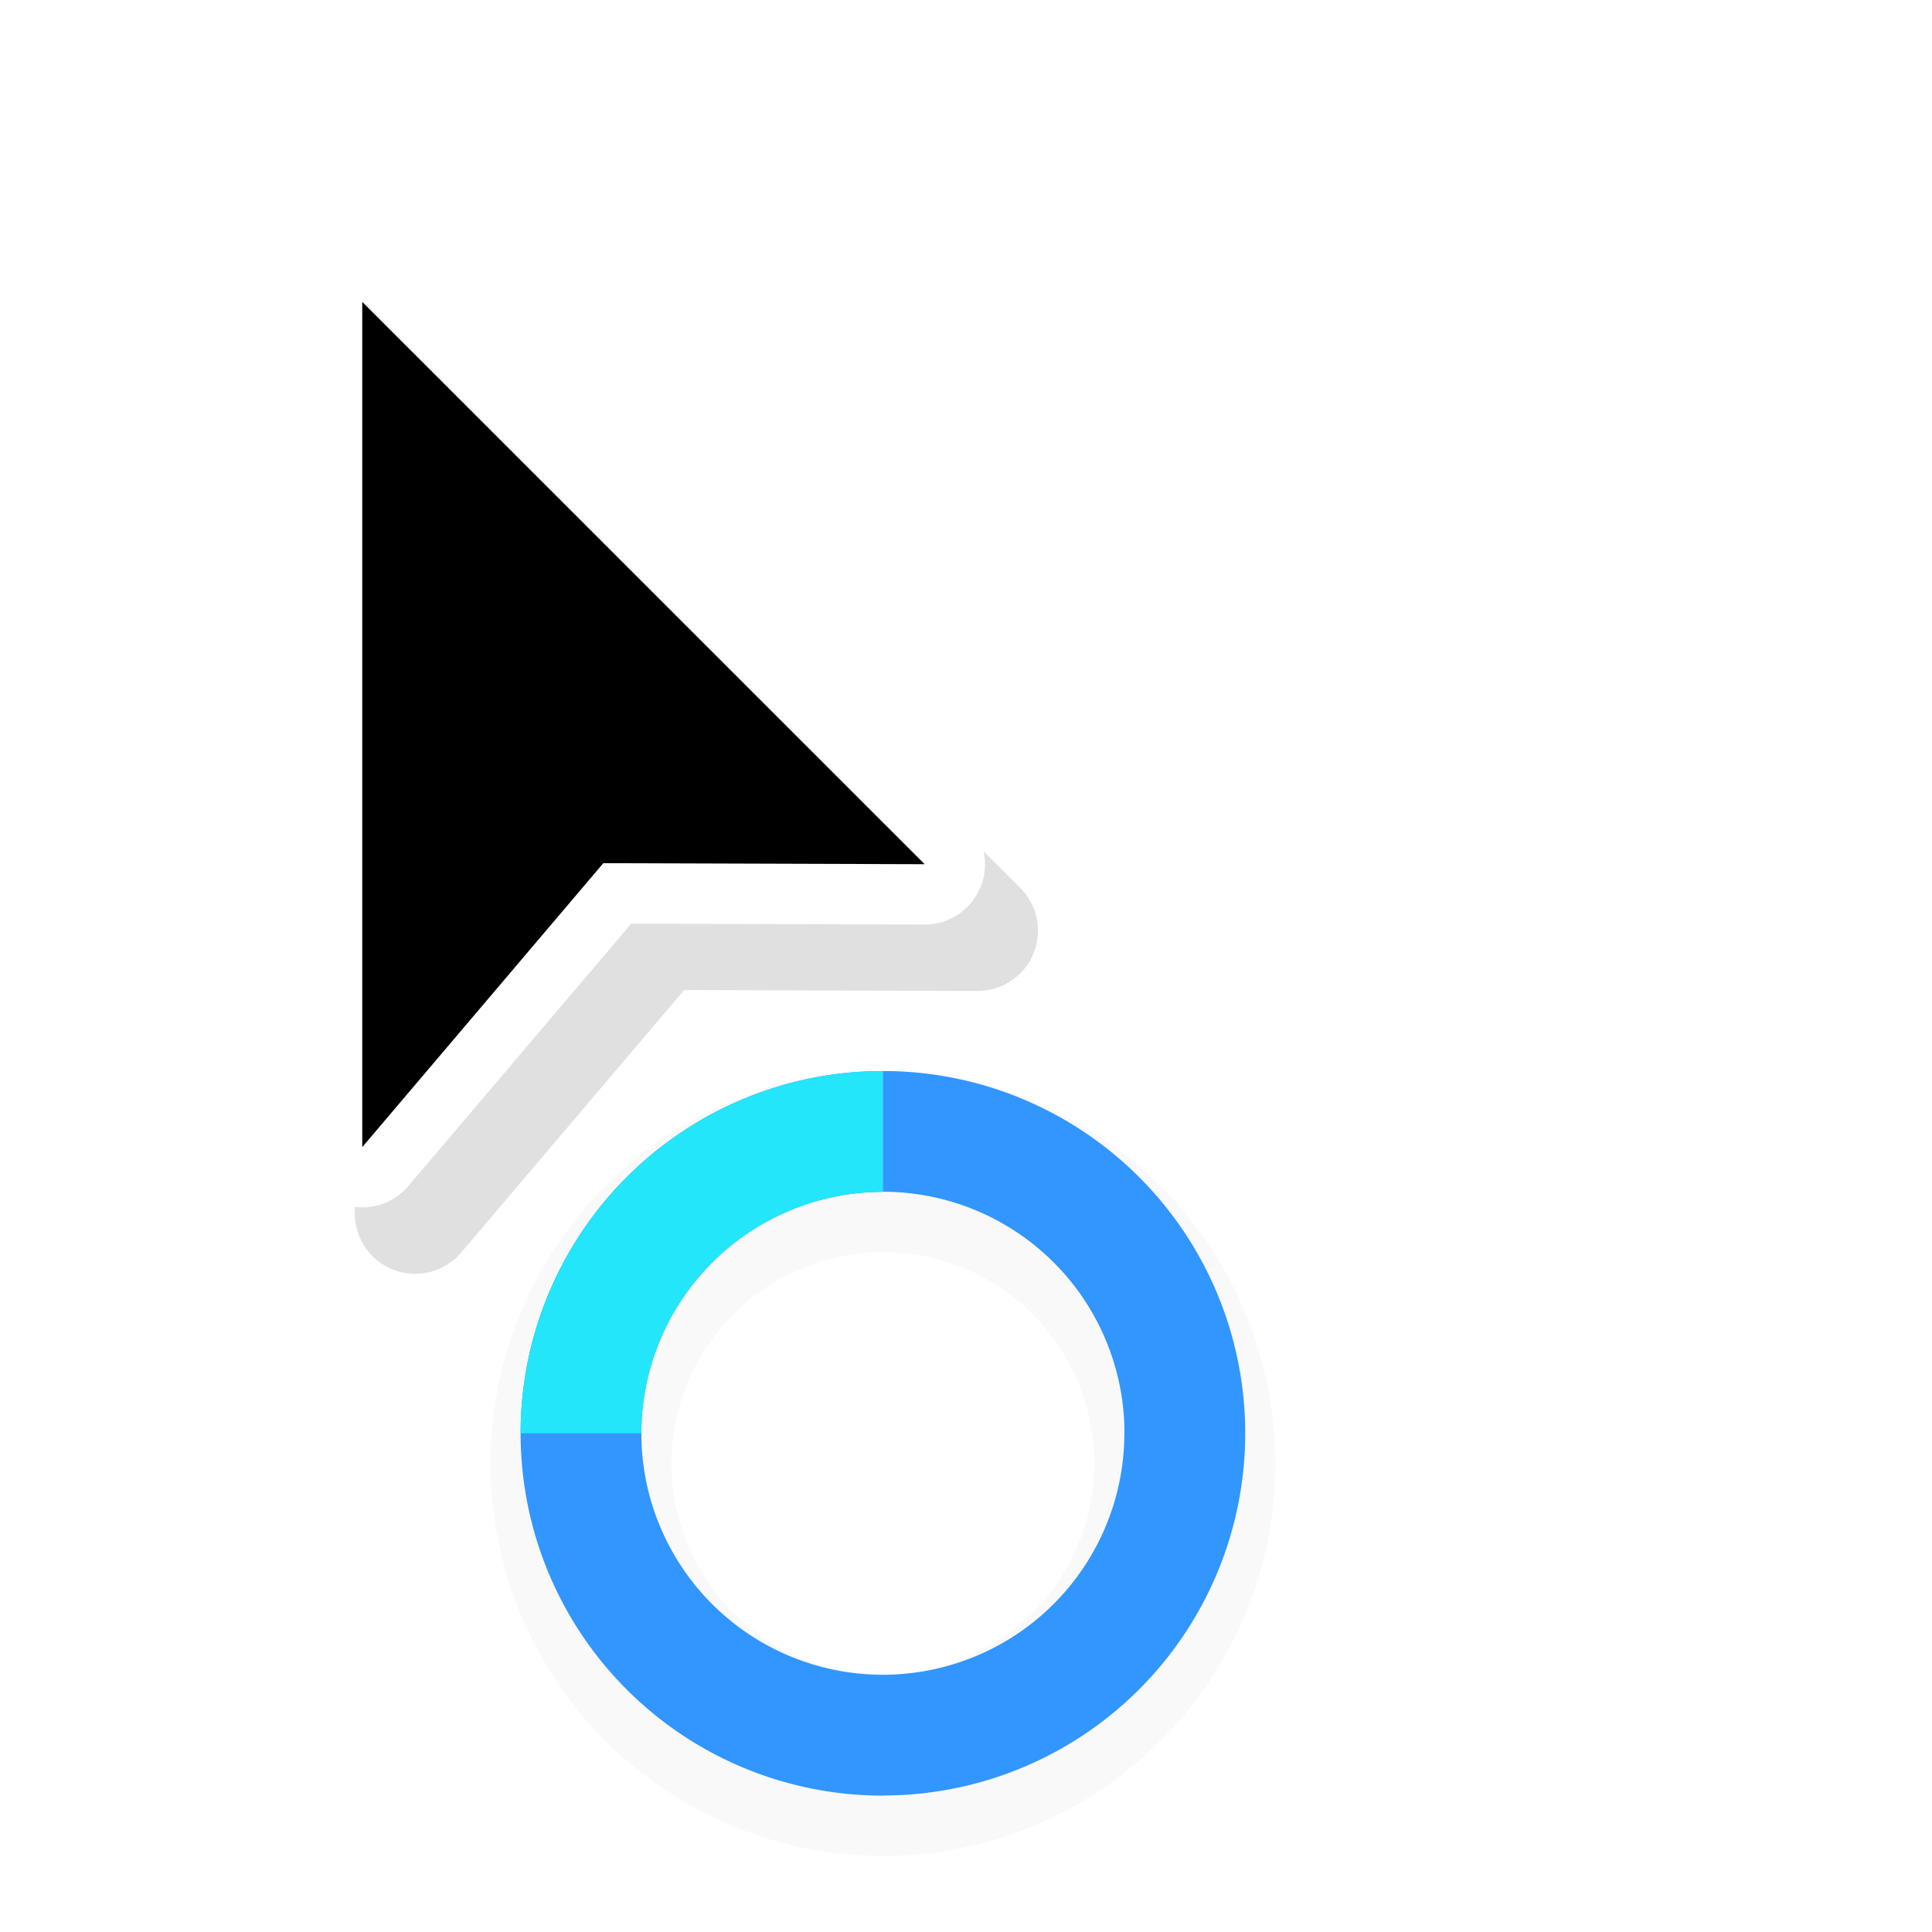 <?xml version="1.0" encoding="UTF-8"?>
<svg width="32" height="32" version="1.1" viewBox="0 0 32 32" xmlns="http://www.w3.org/2000/svg" xmlns:cc="http://creativecommons.org/ns#" xmlns:dc="http://purl.org/dc/elements/1.1/" xmlns:rdf="http://www.w3.org/1999/02/22-rdf-syntax-ns#">
 <defs>
  <filter id="filter892-3" x="-.12" y="-.12" width="1.24" height="1.24" color-interpolation-filters="sRGB">
   <feGaussianBlur stdDeviation="0.65"/>
  </filter>
  <filter id="filter879" x="-.145" y="-.102" width="1.29" height="1.205" color-interpolation-filters="sRGB">
   <feGaussianBlur stdDeviation="0.683"/>
  </filter>
 </defs>
 <g transform="translate(-12.376 -28.26)">
  <path d="m27 46a6.5 6.5 0 0 0-6.5 6.5 6.5 6.5 0 0 0 6.5 6.5 6.5 6.5 0 0 0 6.5-6.5 6.5 6.5 0 0 0-6.5-6.5zm0 3a3.5 3.5 0 0 1 3.5 3.5 3.5 3.5 0 0 1-3.5 3.5 3.5 3.5 0 0 1-3.5-3.5 3.5 3.5 0 0 1 3.5-3.5z" filter="url(#filter892-3)" opacity=".15" style="paint-order:stroke fill markers"/>
  <g transform="rotate(60 -.115 40.964)" stroke-width=".923">
   <path transform="rotate(-60,23.455,22.668)" d="m22.939 16.439a6 6 0 0 0-6 6 6 6 0 0 0 6 6.002v-2e-3a6 6 0 0 0 6.002-6 6 6 0 0 0-6-6v2a4 4 0 0 1 4 4h-2e-3a4 4 0 0 1-4 4 4 4 0 0 1-4-3.998 4 4 0 0 1 0-2e-3 4 4 0 0 1 4-3.998z" fill="#3296ff" style="paint-order:stroke fill markers"/>
   <path d="m20 28.197a6 6 0 0 1-2.196-8.196l1.732 1a4 4 0 0 0 1.464 5.464z" fill="#23e6fa" style="paint-order:stroke fill markers"/>
  </g>
 </g>
 <path d="m6.861 5.1a1 1 0 0 0-0.984 1v14a1 1 0 0 0 1.762 0.646l3.693-4.348 4.856 0.016a1 1 0 0 0 0.711-1.707l-9.315-9.315a1 1 0 0 0-0.723-0.293zm1.016 3.414 5.893 5.893-2.897-0.01a1 1 0 0 0-0.766 0.354l-2.231 2.627z" color="#000000" color-rendering="auto" dominant-baseline="auto" filter="url(#filter879)" image-rendering="auto" opacity=".35" shape-rendering="auto" solid-color="#000000" style="font-feature-settings:normal;font-variant-alternates:normal;font-variant-caps:normal;font-variant-ligatures:normal;font-variant-numeric:normal;font-variant-position:normal;isolation:auto;mix-blend-mode:normal;shape-padding:0;text-decoration-color:#000000;text-decoration-line:none;text-decoration-style:solid;text-indent:0;text-orientation:mixed;text-transform:none;white-space:normal"/>
 <path d="m5.984 4a1 1 0 0 0-0.984 1v14a1 1 0 0 0 1.762 0.646l3.693-4.348 4.856 0.016a1 1 0 0 0 0.711-1.707l-9.315-9.315a1 1 0 0 0-0.723-0.293zm1.016 3.414 5.893 5.893-2.897-0.01a1 1 0 0 0-0.766 0.354l-2.231 2.627z" color="#000000" color-rendering="auto" dominant-baseline="auto" fill="#fff" image-rendering="auto" shape-rendering="auto" solid-color="#000000" style="font-feature-settings:normal;font-variant-alternates:normal;font-variant-caps:normal;font-variant-ligatures:normal;font-variant-numeric:normal;font-variant-position:normal;isolation:auto;mix-blend-mode:normal;shape-padding:0;text-decoration-color:#000000;text-decoration-line:none;text-decoration-style:solid;text-indent:0;text-orientation:mixed;text-transform:none;white-space:normal"/>
 <path d="m6 5v14l3.993-4.703 5.322 0.017z" fill-rule="evenodd"/>
 <rect x="-.936" y="1" width="24" height="24" fill="none" opacity=".2"/>
</svg>
